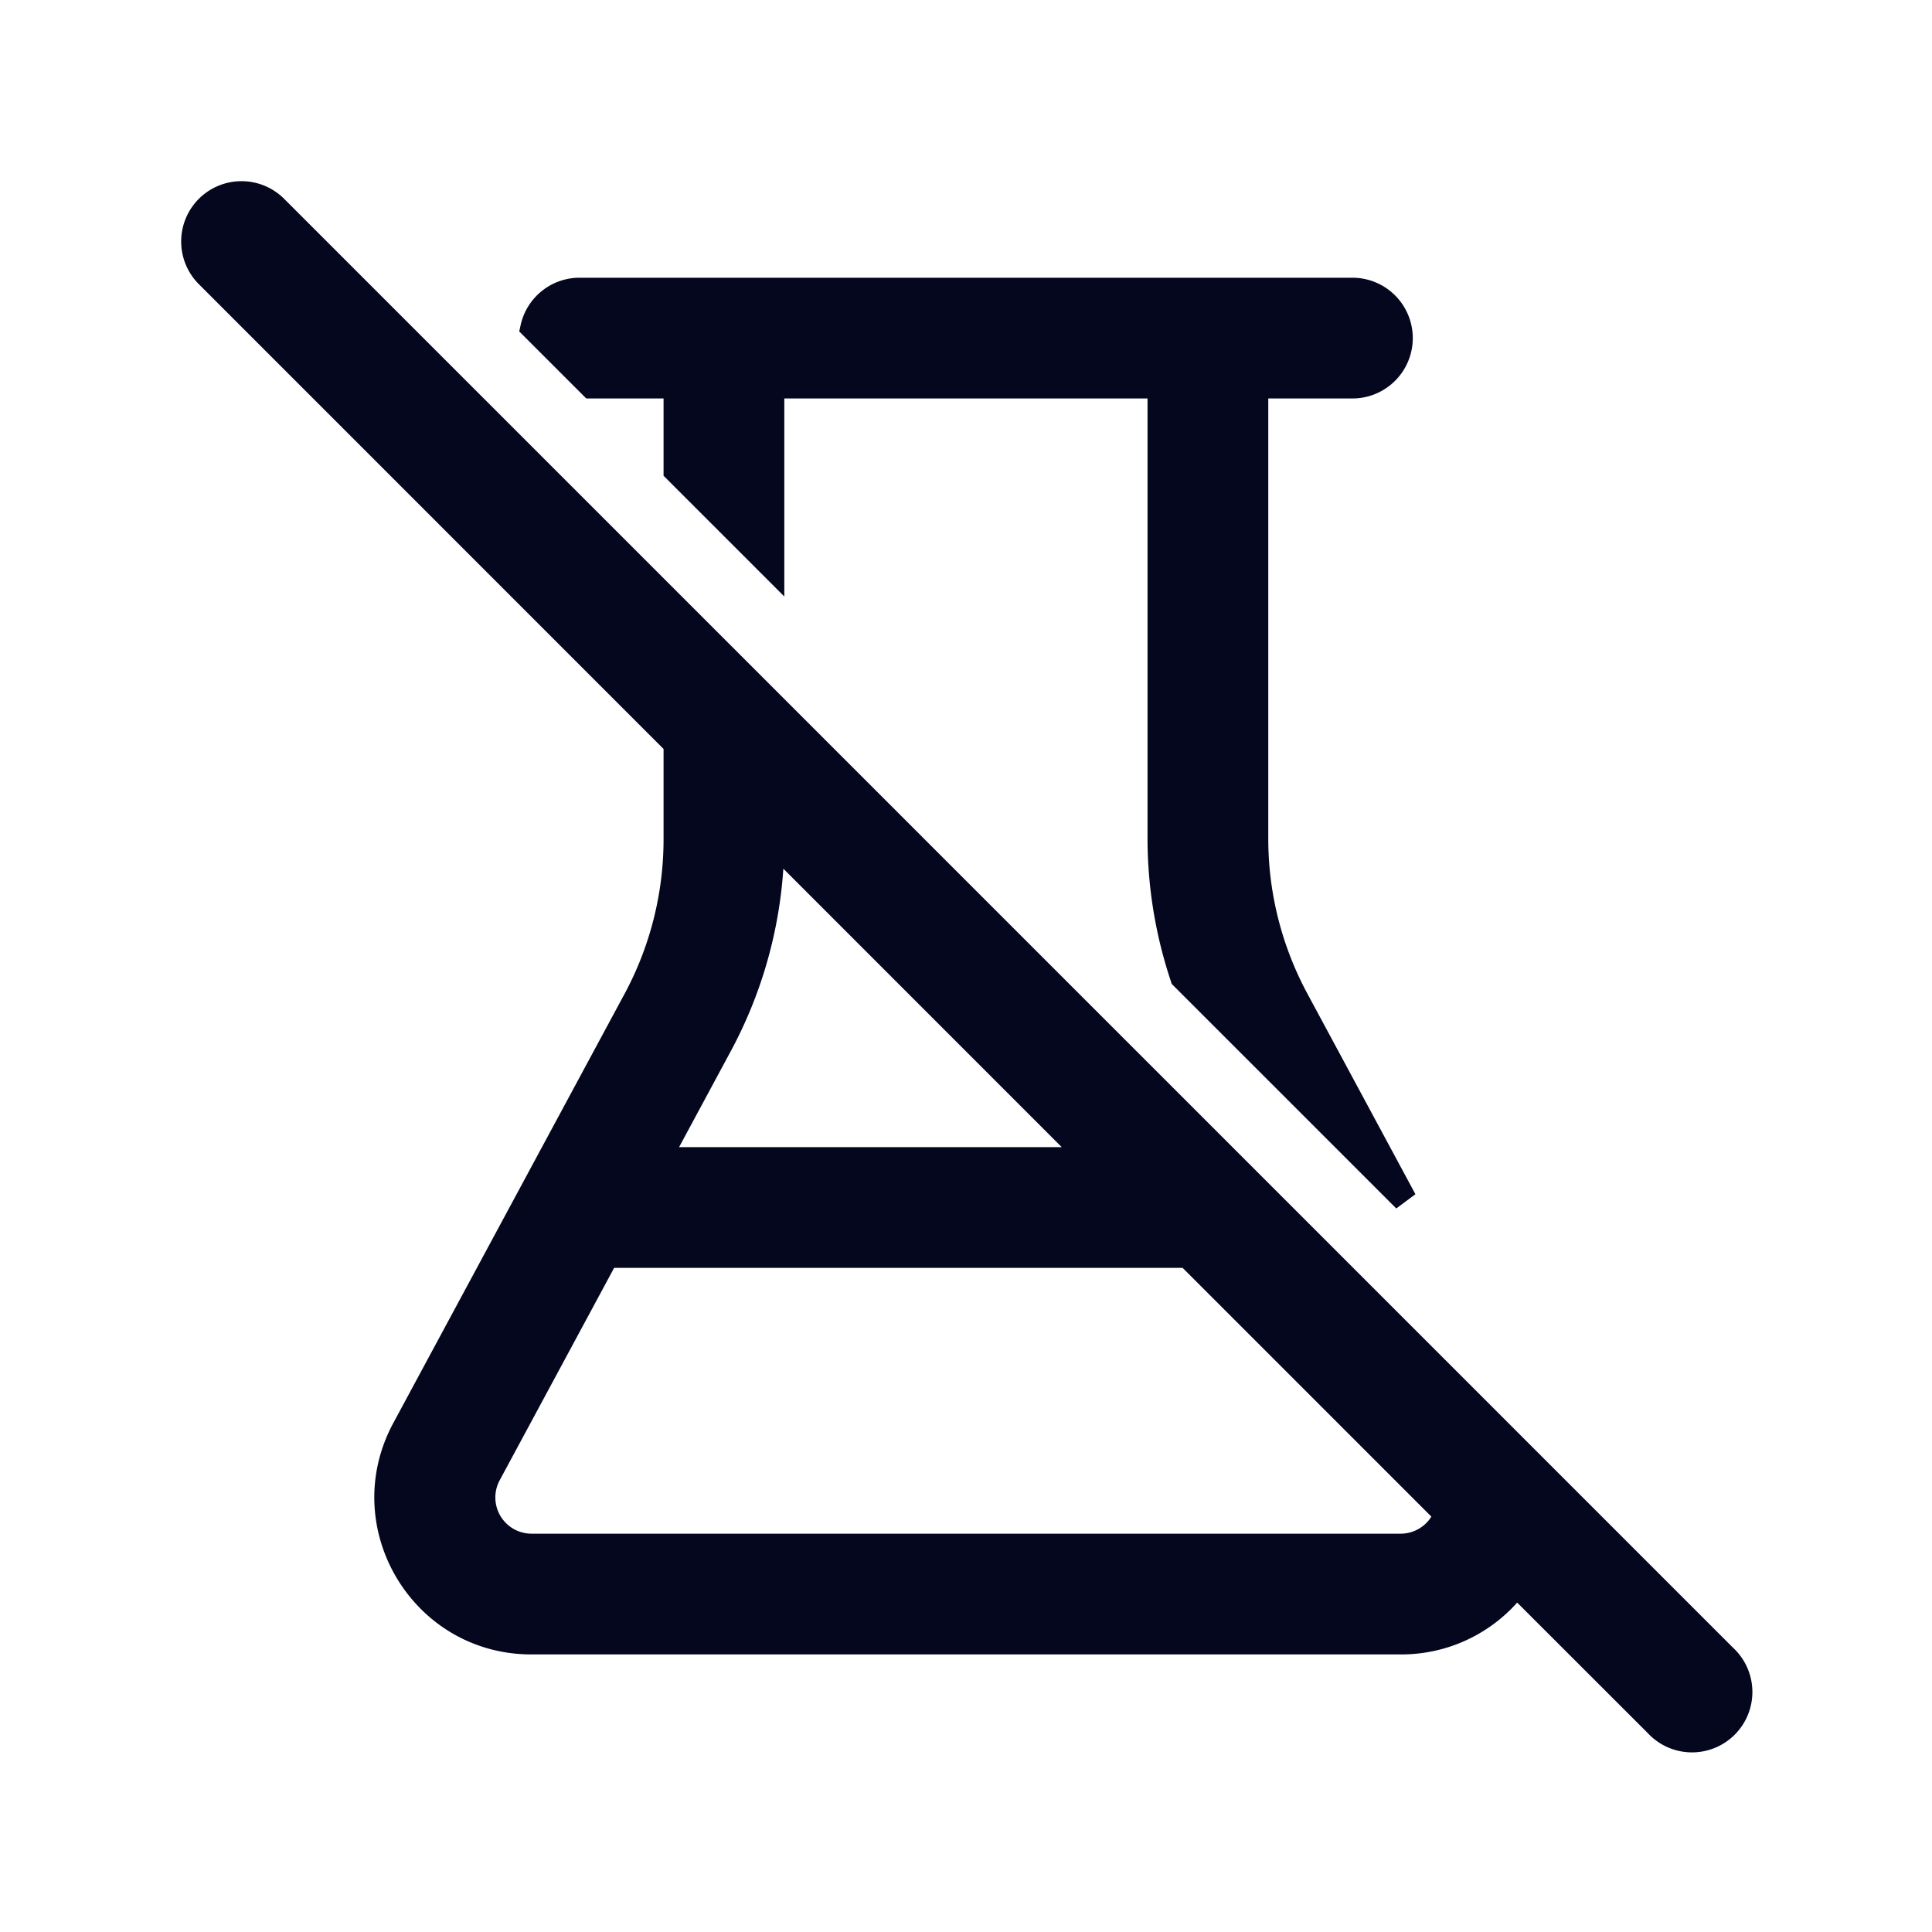 <svg xmlns="http://www.w3.org/2000/svg" width="24" height="24" fill="none"><path fill="#04071E" d="M3.424 2.576a.6.6 0 1 0-.848.848l5.817 5.818v1.182a4.2 4.2 0 0 1-.502 1.992l-2.873 5.332c-.646 1.199.221 2.654 1.584 2.654h10.796a1.78 1.78 0 0 0 1.438-.717l1.74 1.74a.6.6 0 0 0 .848-.85zM17.961 18.81a.6.6 0 0 1-.563.392H6.602a.6.6 0 0 1-.528-.885L7.538 15.6h7.214zm-4.41-4.41H8.186l.762-1.415a5.4 5.4 0 0 0 .646-2.543zm.854-3.98a5.4 5.4 0 0 0 .282 1.722l2.764 2.764-1.343-2.493a4.2 4.2 0 0 1-.503-1.992V4.8H16.8a.6.6 0 1 0 0-1.2H7.2a.6.6 0 0 0-.586.469l.731.731h1.048v1.048l1.2 1.2V4.8h4.812z"/><path fill="#04071E" fill-rule="evenodd" d="M2.47 2.47a.75.75 0 0 1 1.06 0l18 18a.75.75 0 1 1-1.06 1.06l-1.623-1.622a1.93 1.93 0 0 1-1.449.644H6.602c-1.477 0-2.416-1.576-1.716-2.875l2.873-5.332a4.05 4.05 0 0 0 .484-1.921v-1.12L2.47 3.53a.75.75 0 0 1 0-1.06m.848.212a.45.45 0 0 0-.636.636L8.543 9.18v1.244c0 .72-.179 1.429-.52 2.063L5.15 17.82a1.65 1.65 0 0 0 1.452 2.433h10.796a1.63 1.63 0 0 0 1.318-.657l.104-.139 1.862 1.862a.45.45 0 0 0 .636-.636zm3.15 1.354A.75.75 0 0 1 7.2 3.45h9.6a.75.75 0 0 1 0 1.5h-1.045v5.47c0 .671.167 1.331.485 1.922l1.343 2.493-.238.177-2.79-2.79-.01-.033a5.6 5.6 0 0 1-.29-1.768V4.95H9.743v2.46l-1.5-1.5v-.96h-.96l-.833-.833zm.316-.009.623.623h1.136v1.136l.9.9V4.65h5.112v5.77c0 .56.09 1.113.263 1.64l2.016 2.016-.858-1.592a4.35 4.35 0 0 1-.52-2.063V4.65H16.8a.45.45 0 0 0 0-.9H7.2a.45.45 0 0 0-.416.277m2.66 6.054 4.47 4.469h-5.98l.881-1.636c.41-.76.625-1.61.628-2.473zm.287.71a5.55 5.55 0 0 1-.652 2.265l-.643 1.194h4.753zM7.45 15.45h7.365l3.321 3.322-.033.09a.75.75 0 0 1-.704.49H6.602a.75.75 0 0 1-.66-1.106zm.179.3-1.422 2.639a.45.45 0 0 0 .396.663h10.796a.45.45 0 0 0 .382-.212l-3.09-3.09z" clip-rule="evenodd"/></svg>